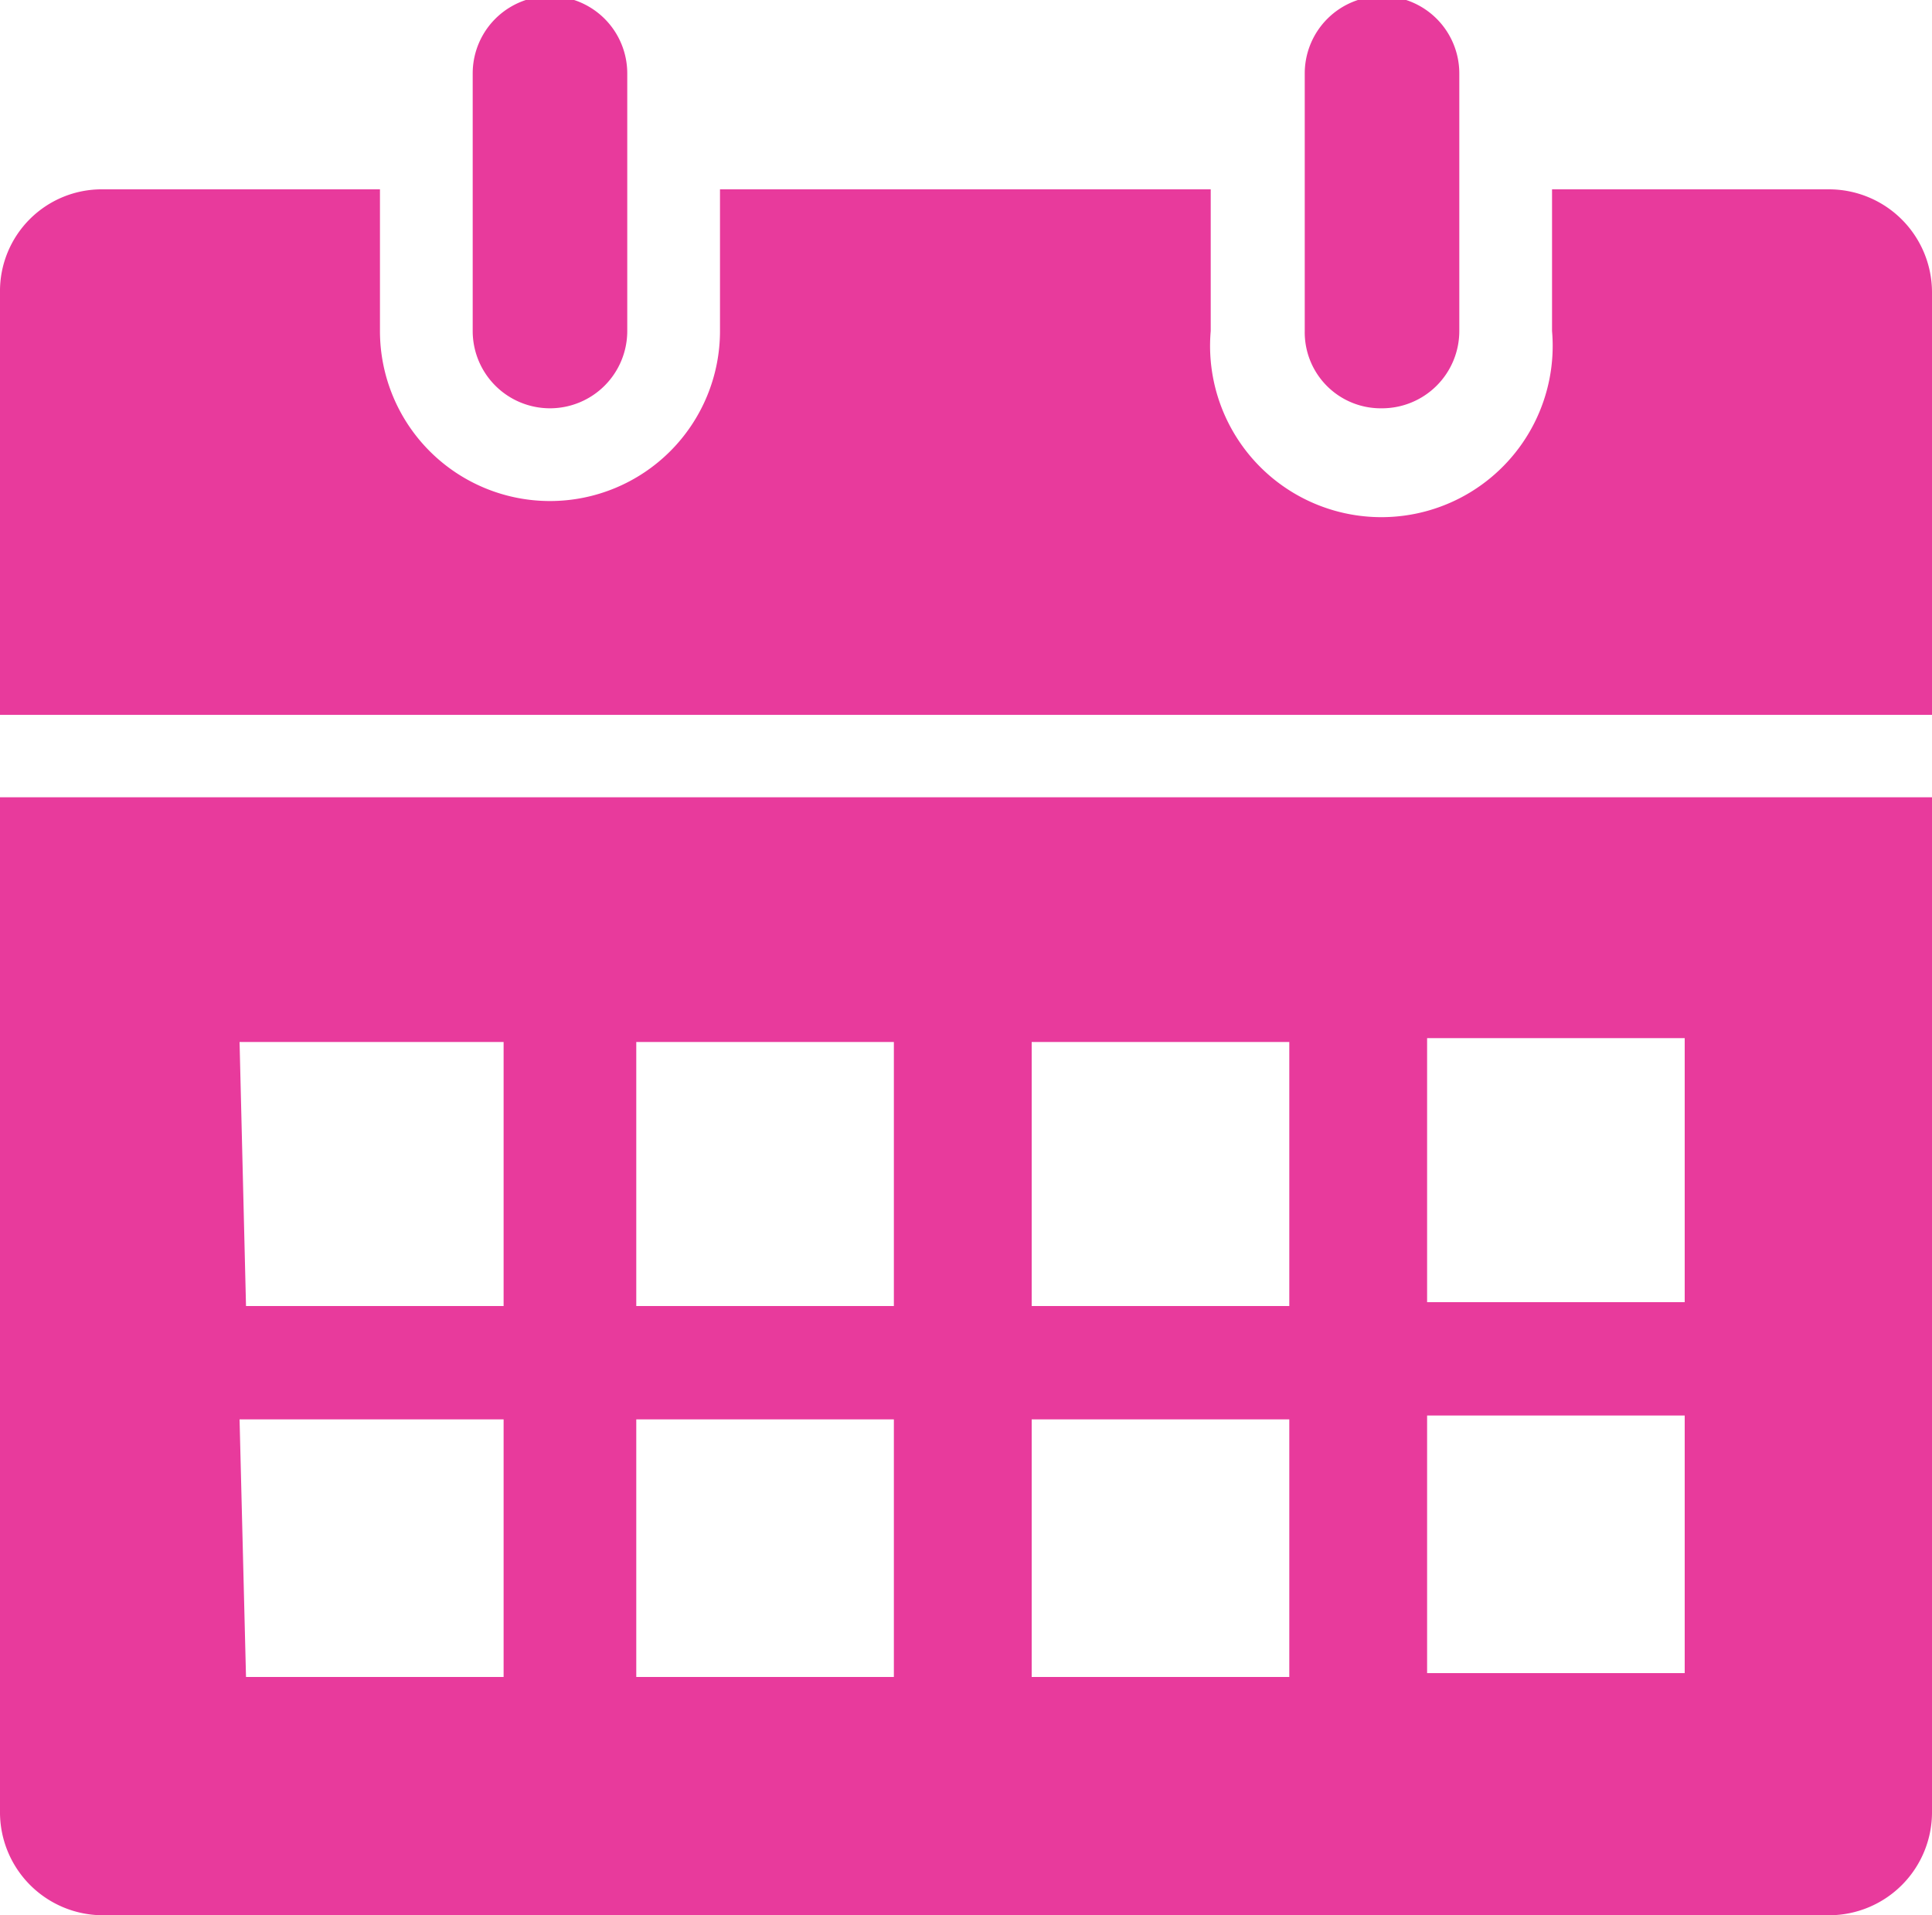 <svg id="events_pink" data-name="events pink" xmlns="http://www.w3.org/2000/svg" viewBox="0 0 15 14.87"><defs><style>.cls-1{fill:#e83a9c;}</style></defs><title>icon-events-pink</title><path class="cls-1" d="M11.37,3.76a.6.6,0,0,0,.6-.6v-2a.6.6,0,0,0-.6-.6.6.6,0,0,0-.6.6v2A.59.59,0,0,0,11.37,3.76Zm-6.46,0a.6.6,0,0,0,.6-.6v-2a.6.6,0,0,0-1.2,0v2A.6.6,0,0,0,4.91,3.76Zm9.93-1.7H12.69v1.1a1.33,1.33,0,1,1-2.65,0V2.06H6.23v1.1a1.32,1.32,0,1,1-2.64,0V2.06H1.44a.79.79,0,0,0-.8.8V6.14h15V2.86A.8.8,0,0,0,14.84,2.06ZM.64,14.65a.8.8,0,0,0,.8.81h13.4a.8.8,0,0,0,.8-.81V6.78H.64Zm11.08-6h2v2.05h-2Zm0,2.93h2v2h-2ZM8.65,8.68h2v2.05h-2Zm0,2.93h2v2h-2ZM5.58,8.68h2v2.05h-2Zm0,2.93h2v2h-2ZM2.5,8.68H4.55v2.05h-2Zm0,2.93H4.55v2h-2Z" transform="translate(-0.64 -0.59)"/></svg>
